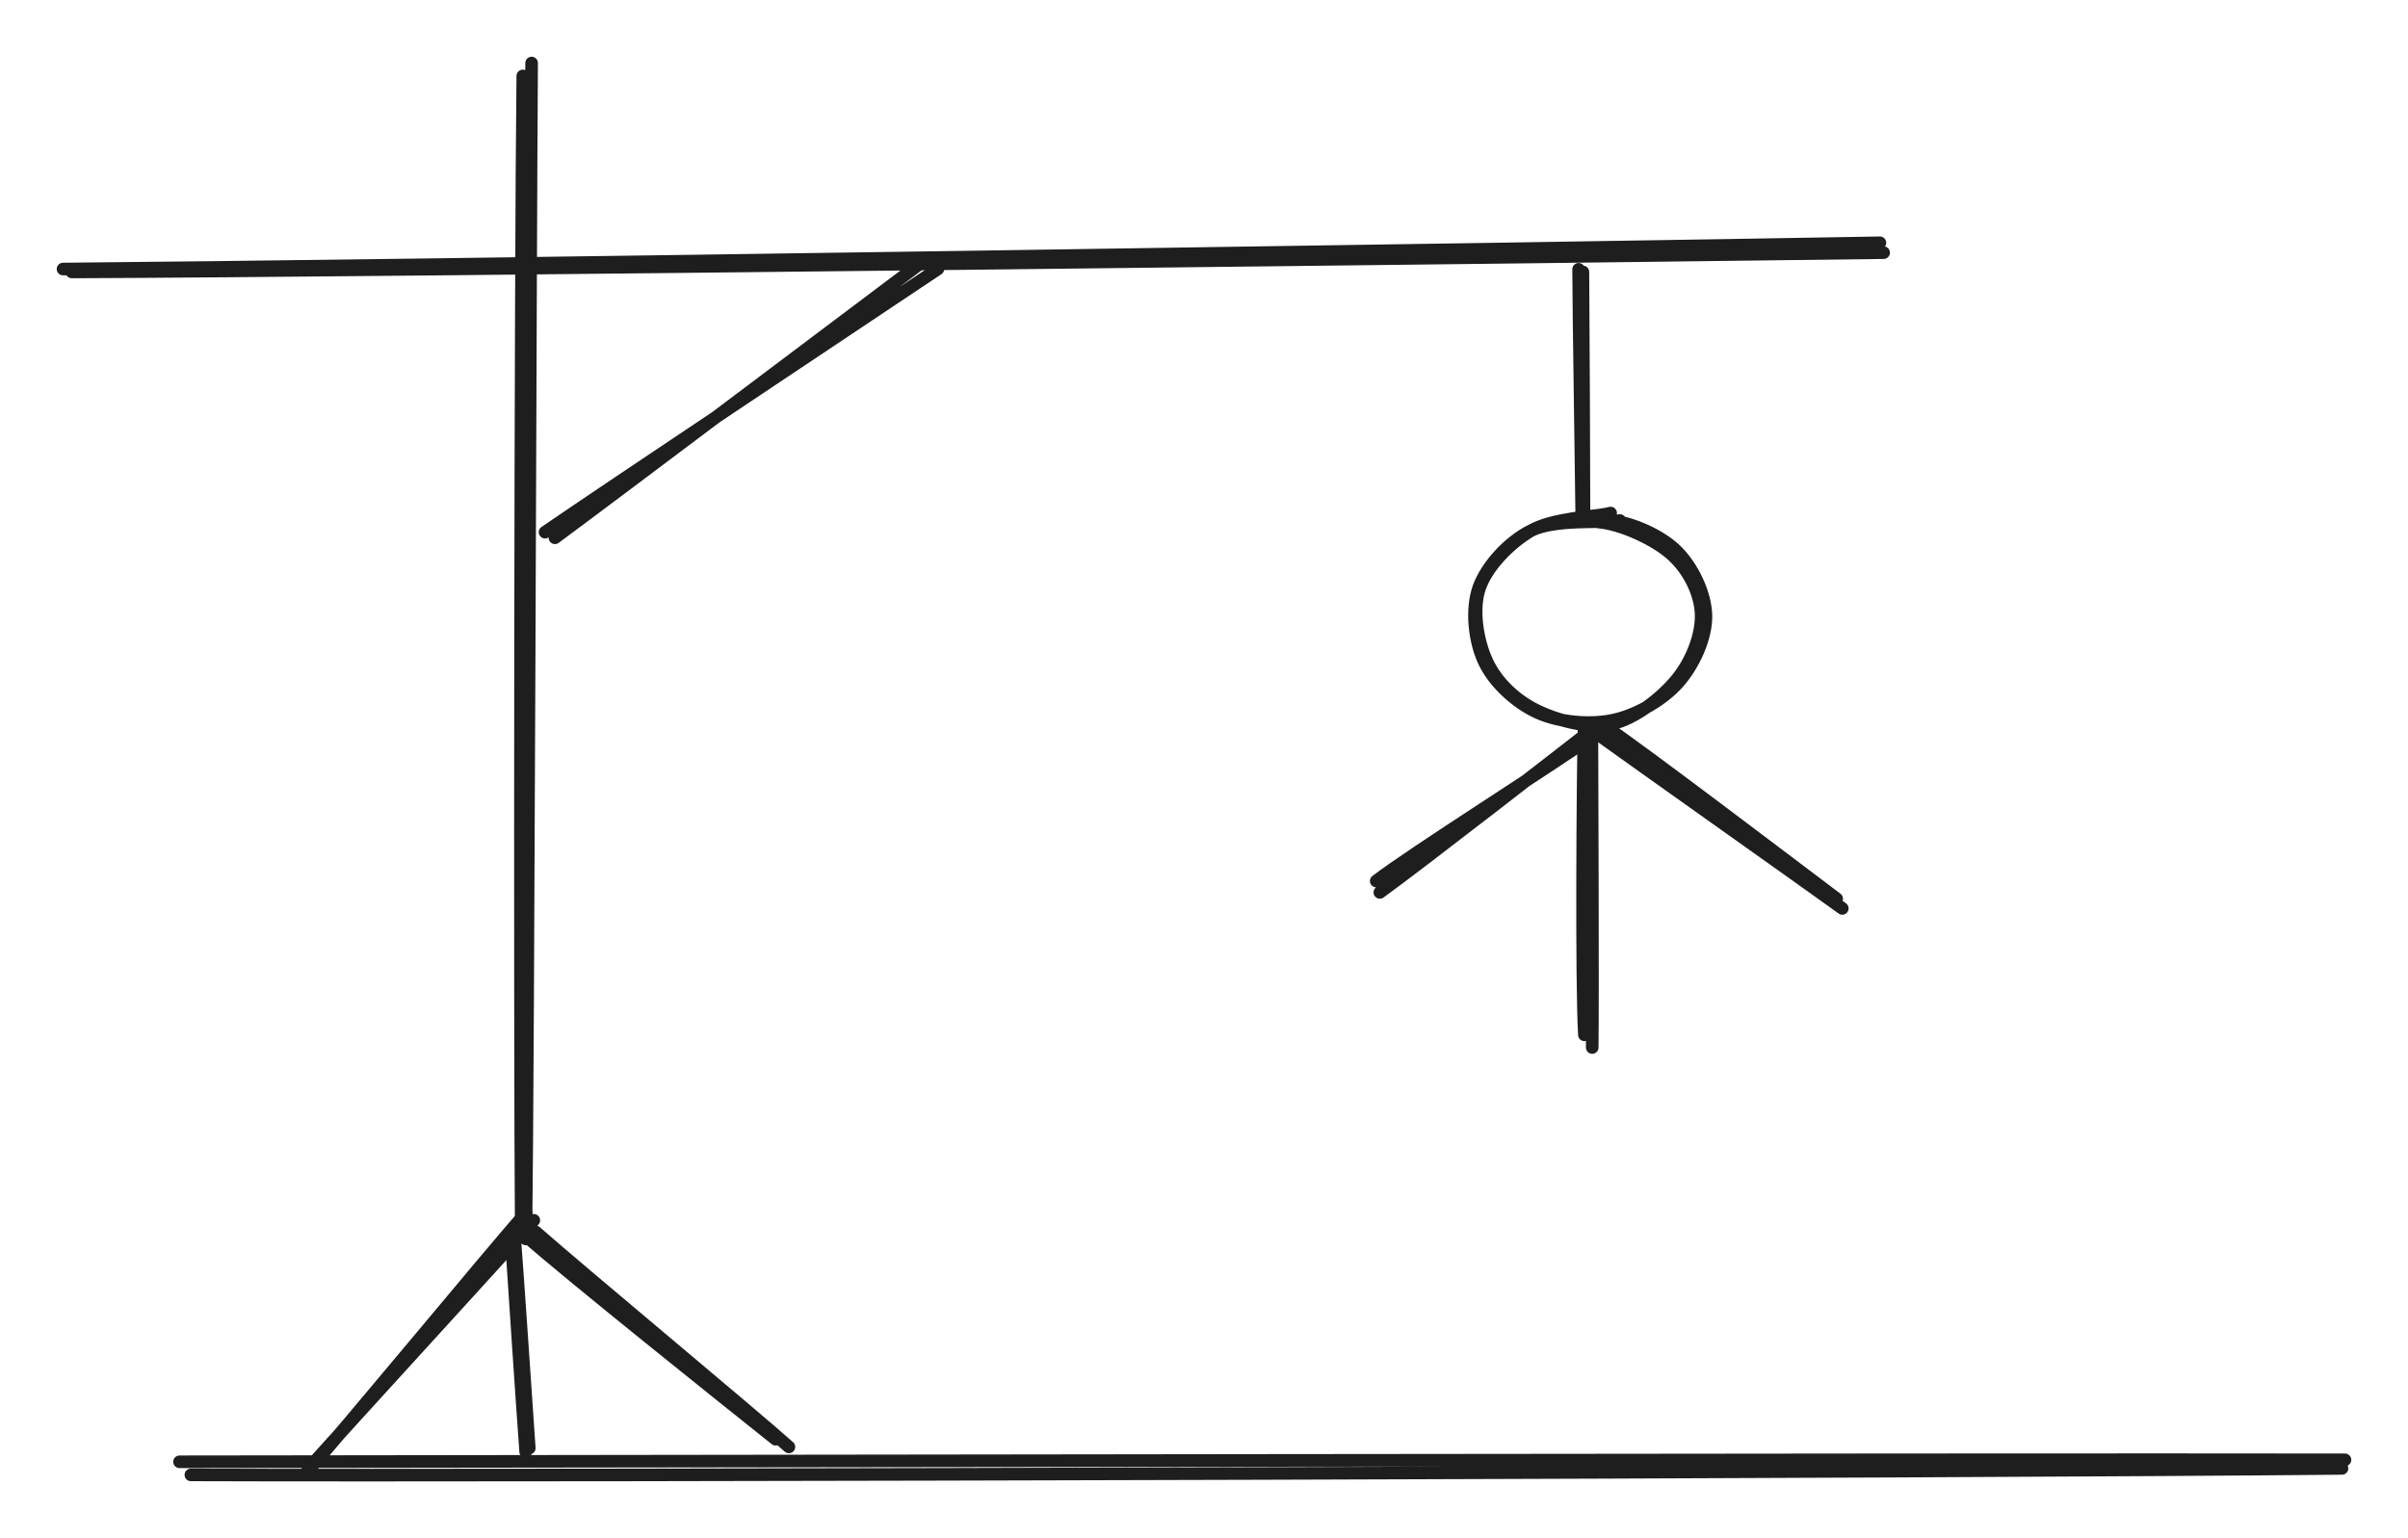 <svg version="1.1" xmlns="http://www.w3.org/2000/svg" viewBox="0 0 382.175 244.154" width="764.349" height="488.307">
  <!-- svg-source:excalidraw -->
  
  <defs>
    <style class="style-fonts">
      
    </style>
    
  </defs>
  <rect x="0" y="0" width="382.175" height="244.154" fill="#ffffff"></rect><g stroke-linecap="round"><g transform="translate(29.262 233.065) rotate(0 171 -0.5)"><path d="M-0.77 -1.03 C56.34 -1.08, 285.98 -1.45, 342.91 -1.34 M1.03 1.05 C58.03 1.26, 285.43 0.58, 342.44 0.02" stroke="#1e1e1e" stroke-width="2" fill="none"></path></g></g><mask></mask><g stroke-linecap="round"><g transform="translate(84.262 11.065) rotate(0 -0.595 92.5)"><path d="M0.11 -1.06 C-0.1 29.69, -0.41 154.76, -0.8 185.6 M-1.29 0.99 C-1.66 31.9, -1.78 153.16, -1.54 183.79" stroke="#1e1e1e" stroke-width="2" fill="none"></path></g></g><mask></mask><g stroke-linecap="round"><g transform="translate(84.262 194.065) rotate(0 -17 19)"><path d="M0.46 -0.36 C-5.17 5.96, -28.69 31.61, -34.54 38.18 M-0.76 -1.59 C-6.52 4.93, -29.94 33.34, -35.77 39.81" stroke="#1e1e1e" stroke-width="2" fill="none"></path></g></g><mask></mask><g stroke-linecap="round"><g transform="translate(84.262 195.065) rotate(0 20 17)"><path d="M-0.93 1.01 C5.45 6.72, 32.09 28.02, 38.84 33.39 M0.78 0.5 C7.47 6.43, 34.65 29, 40.95 34.61" stroke="#1e1e1e" stroke-width="2" fill="none"></path></g></g><mask></mask><g stroke-linecap="round"><g transform="translate(81.262 196.065) rotate(0 1.5 17)"><path d="M0.36 -0.38 C0.82 5.24, 2.33 28.03, 2.74 33.8 M-0.12 0.61 C0.24 6.3, 1.76 28.94, 2.17 34.4" stroke="#1e1e1e" stroke-width="2" fill="none"></path></g></g><mask></mask><g stroke-linecap="round"><g transform="translate(11.262 42.065) rotate(0 143.5 -1.5)"><path d="M0.13 1.1 C48.07 0.95, 240 -1.35, 287.69 -1.96 M-1.26 0.64 C46.57 0.26, 238.76 -2.66, 287.1 -3.53" stroke="#1e1e1e" stroke-width="2" fill="none"></path></g></g><mask></mask><g stroke-linecap="round"><g transform="translate(88.262 85.065) rotate(0 29.5 -21.5)"><path d="M-0.19 0.3 C9.5 -6.85, 48.59 -36.34, 58.27 -43.6 M-1.76 -0.59 C8.32 -7.53, 50.27 -35.47, 60.6 -42.38" stroke="#1e1e1e" stroke-width="2" fill="none"></path></g></g><mask></mask><g stroke-linecap="round"><g transform="translate(251.262 43.065) rotate(0 0 19)"><path d="M-0.04 0.1 C0.02 6.46, 0.13 31.52, 0.13 37.75 M-0.72 -0.32 C-0.71 6.15, -0.29 31.97, -0.23 38.32" stroke="#1e1e1e" stroke-width="2" fill="none"></path></g></g><mask></mask><g stroke-linecap="round" transform="translate(234.262 82.065) rotate(0 18 16.5)"><path d="M20.51 0.48 C24.16 0.63, 29 2.71, 31.66 5.23 C34.32 7.76, 36.41 12.12, 36.49 15.63 C36.56 19.14, 34.56 23.5, 32.11 26.27 C29.66 29.04, 25.51 31.45, 21.79 32.24 C18.07 33.04, 13.2 32.6, 9.78 31.05 C6.36 29.5, 2.83 26.26, 1.28 22.94 C-0.27 19.63, -0.8 14.63, 0.45 11.16 C1.71 7.69, 5.25 3.86, 8.82 2.12 C12.4 0.37, 19.71 0.89, 21.9 0.67 C24.09 0.45, 22.03 0.55, 21.97 0.82 M19.44 0.8 C23 1.1, 28.32 3.52, 31.04 5.95 C33.75 8.37, 35.58 12.06, 35.72 15.36 C35.86 18.66, 34.26 22.82, 31.89 25.73 C29.52 28.65, 25.26 32.05, 21.5 32.86 C17.75 33.67, 12.67 32.24, 9.37 30.58 C6.08 28.92, 3.19 26.11, 1.72 22.9 C0.25 19.69, -0.61 14.75, 0.56 11.3 C1.72 7.85, 5.35 4.15, 8.7 2.19 C12.05 0.23, 18.76 -0.08, 20.65 -0.47 C22.53 -0.86, 20.16 -0.44, 20.02 -0.14" stroke="#1e1e1e" stroke-width="2" fill="none"></path></g><g stroke-linecap="round"><g transform="translate(252.262 116.065) rotate(0 0.5 25)"><path d="M0.39 0.4 C0.42 8.79, 0.54 41.85, 0.44 50.21 M-0.86 -0.44 C-1.06 7.58, -1.29 40.04, -0.8 48.2" stroke="#1e1e1e" stroke-width="2" fill="none"></path></g></g><mask></mask><g stroke-linecap="round"><g transform="translate(254.262 116.065) rotate(0 19 13.5)"><path d="M-1.07 0.21 C5.34 4.83, 31.69 23.48, 38.13 28.13 M0.57 -0.73 C6.86 3.55, 31.25 22.09, 37.24 26.6" stroke="#1e1e1e" stroke-width="2" fill="none"></path></g></g><mask></mask><g stroke-linecap="round"><g transform="translate(253.262 116.065) rotate(0 -17.5 12.5)"><path d="M0.32 -0.97 C-5.33 3.4, -28.21 21.24, -34.27 25.59 M-0.97 1.13 C-6.68 5.2, -29.38 19.55, -34.84 23.78" stroke="#1e1e1e" stroke-width="2" fill="none"></path></g></g><mask></mask></svg>